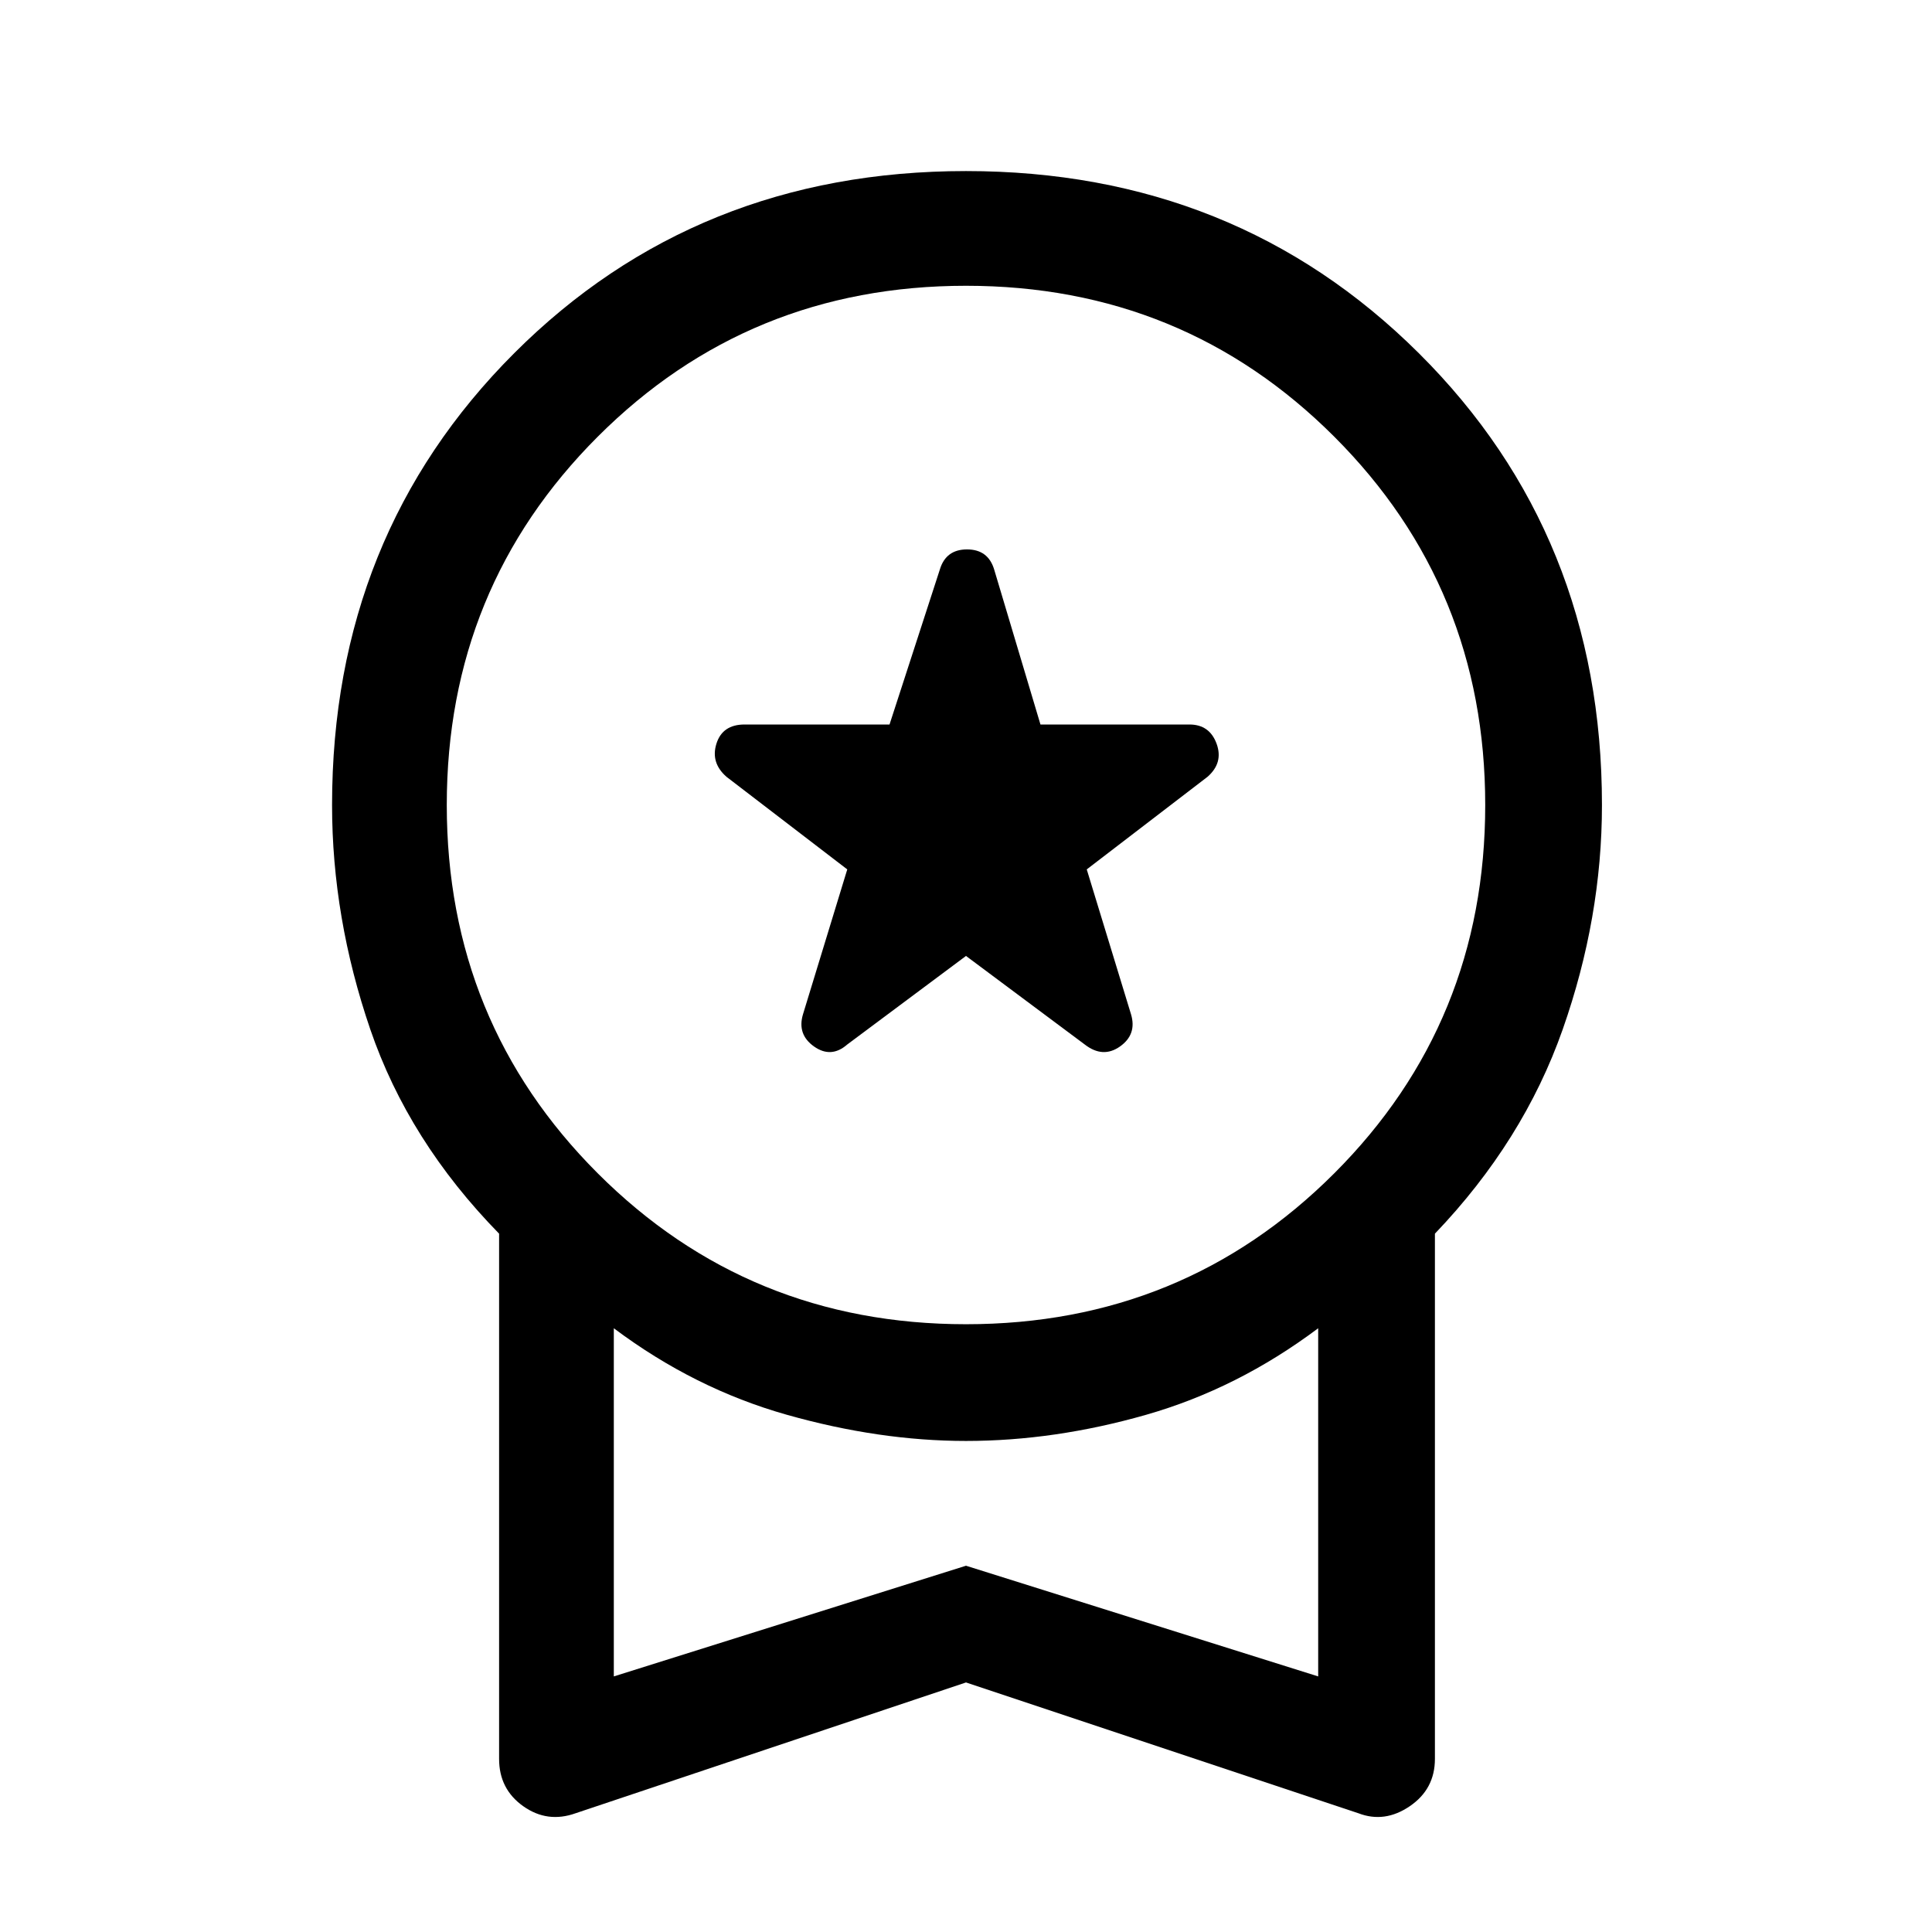 <svg xmlns="http://www.w3.org/2000/svg" height="48" width="48"><path d="m21.05 25.95 2.95-2.2 2.95 2.2q.45.35.875.05t.275-.8L27 21.6l3-2.3q.4-.35.225-.825Q30.05 18 29.55 18h-3.7l-1.15-3.85q-.15-.5-.675-.5t-.675.5L22.1 18h-3.6q-.55 0-.7.475-.15.475.25.825l3 2.3-1.1 3.6q-.15.5.275.8.425.3.825-.05Zm-6.75 19.1q-.7.25-1.3-.175-.6-.425-.6-1.175V30.65q-2.25-2.3-3.2-5.075Q8.25 22.8 8.25 20q0-6.7 4.525-11.225Q17.3 4.25 24 4.25q6.7 0 11.25 4.525T39.8 20q0 2.8-.975 5.575-.975 2.775-3.175 5.075V43.7q0 .75-.625 1.175-.625.425-1.275.175L24 41.8ZM24 32.9q5.4 0 9.15-3.75T36.9 20q0-5.4-3.75-9.15T24 7.1q-5.4 0-9.15 3.75T11.1 20q0 5.4 3.75 9.15T24 32.9Zm-8.75 8.75L24 38.9l8.75 2.75V33q-2 1.5-4.275 2.15-2.275.65-4.475.65-2.15 0-4.45-.65-2.3-.65-4.3-2.15ZM24 37.3Z"/></svg>